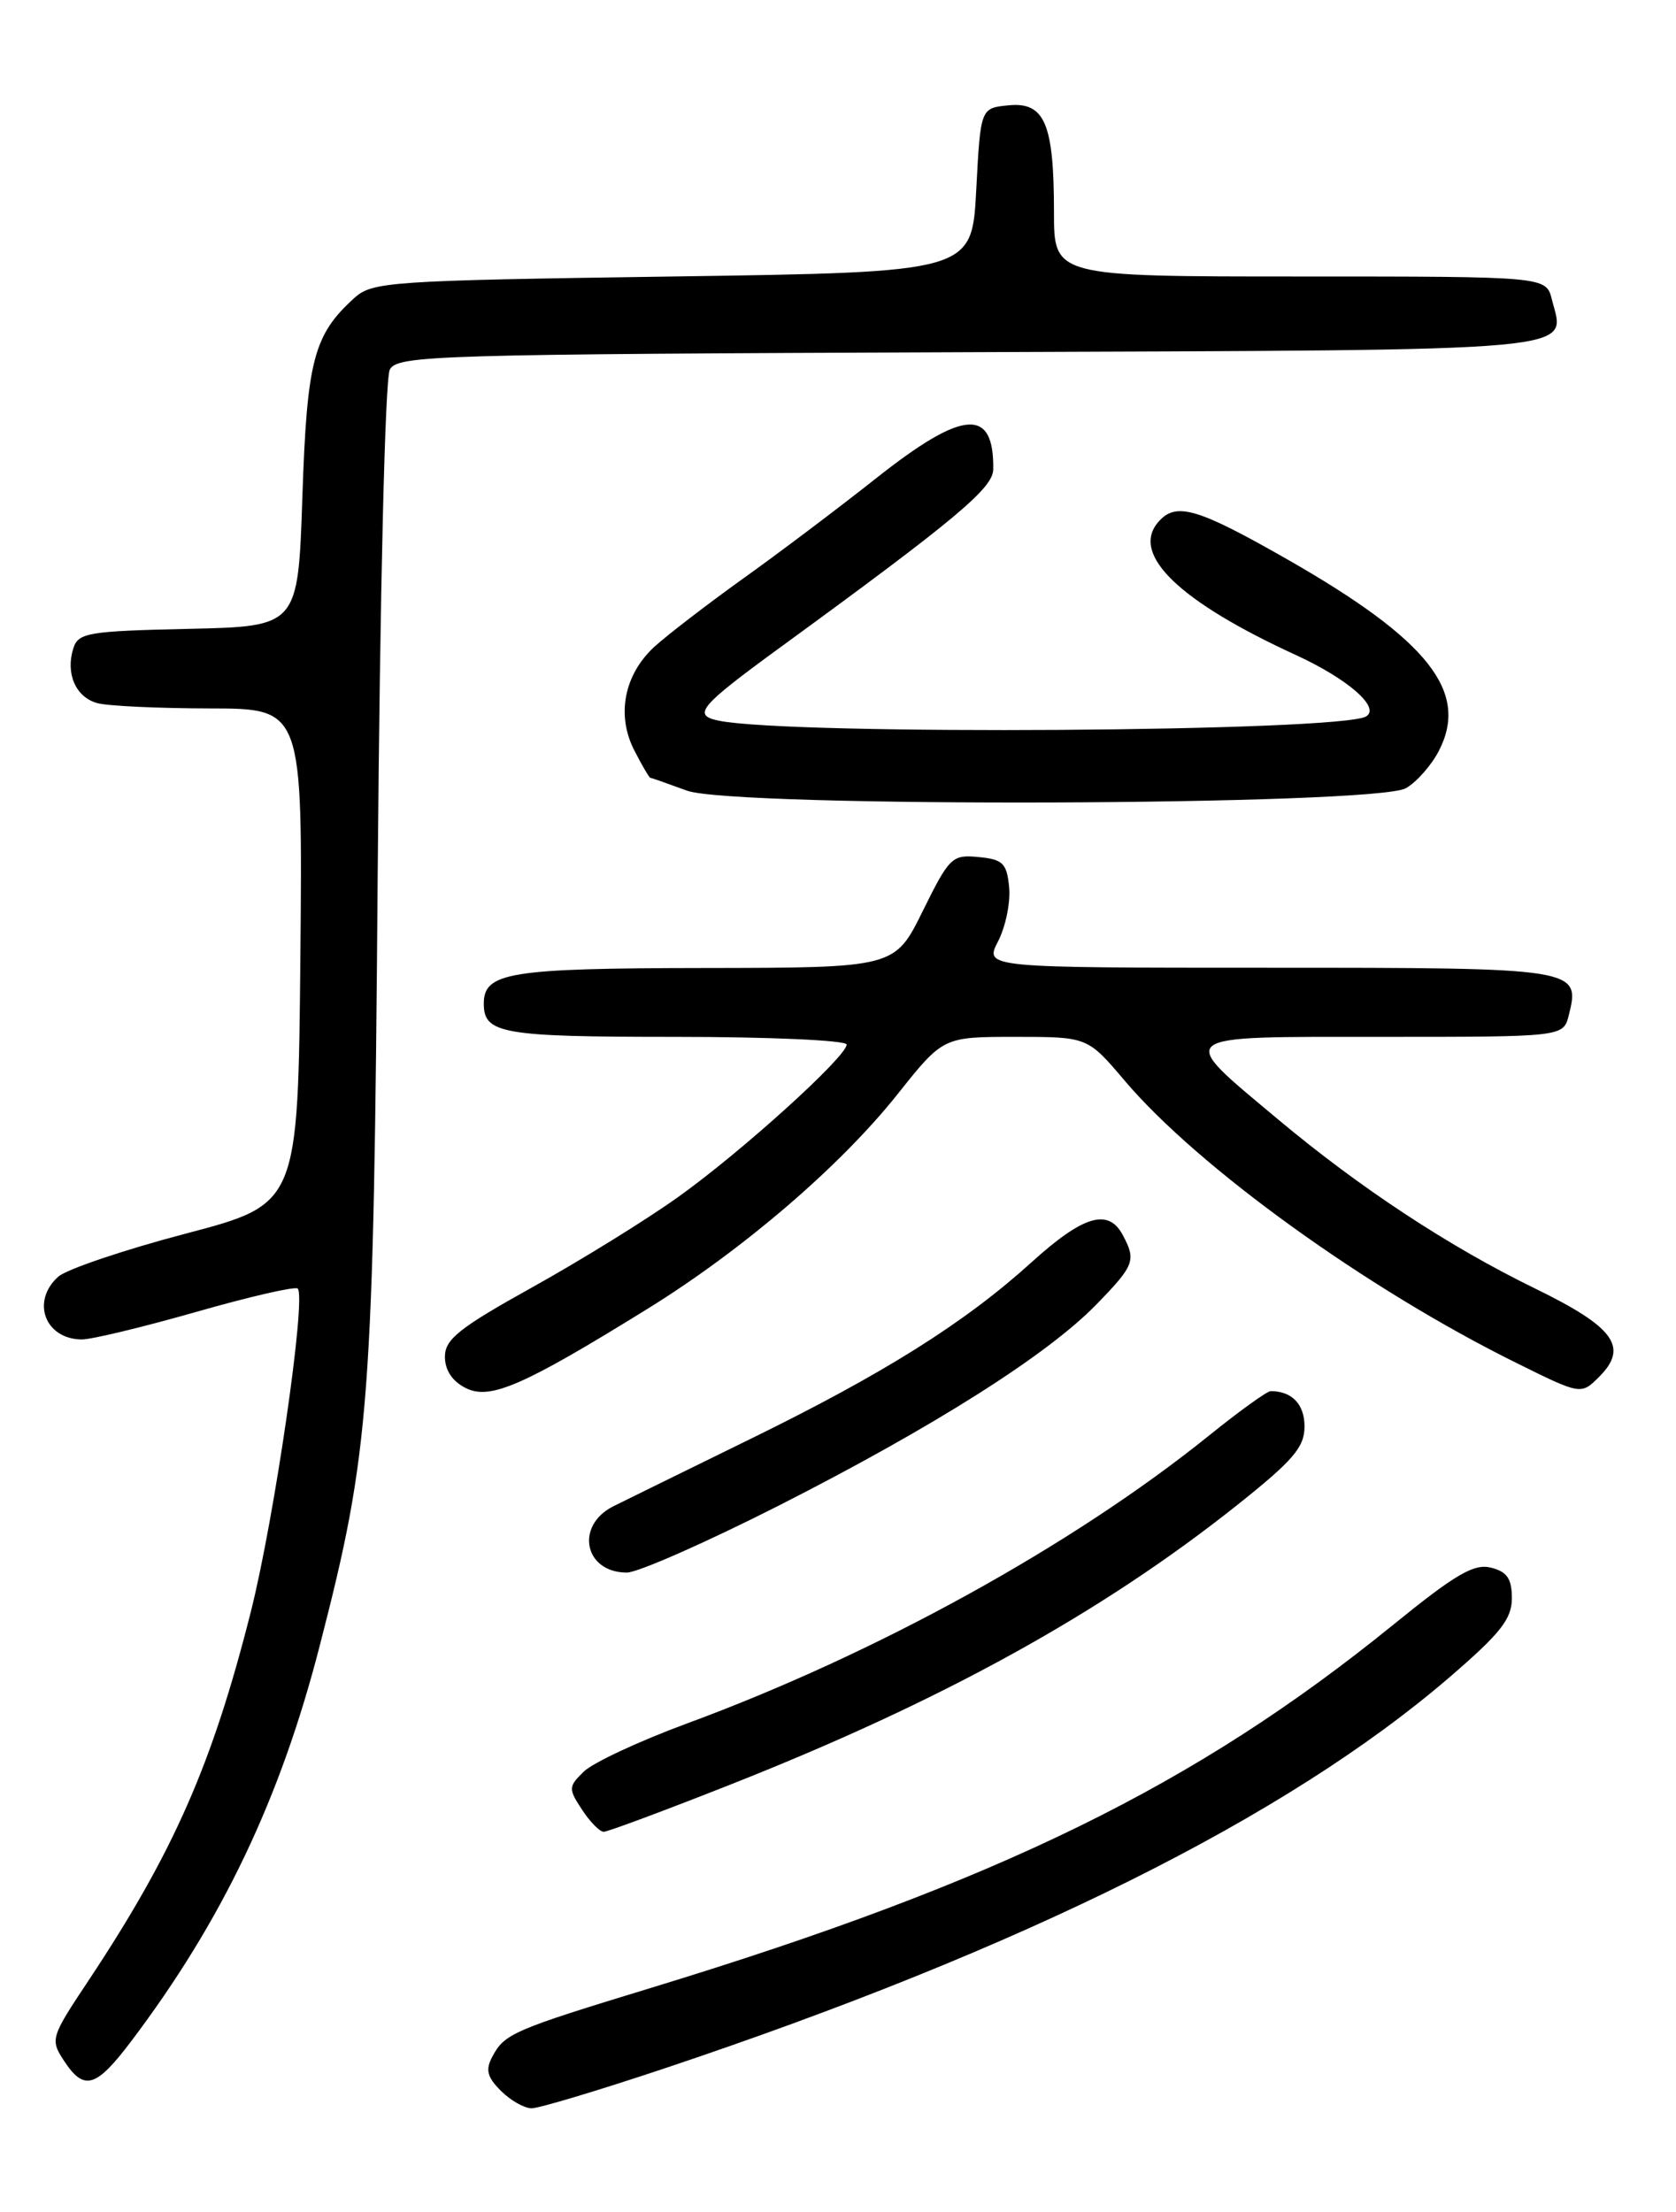 <?xml version="1.0" encoding="UTF-8" standalone="no"?>
<!DOCTYPE svg PUBLIC "-//W3C//DTD SVG 1.1//EN" "http://www.w3.org/Graphics/SVG/1.1/DTD/svg11.dtd" >
<svg xmlns="http://www.w3.org/2000/svg" xmlns:xlink="http://www.w3.org/1999/xlink" version="1.1" viewBox="0 0 194 256">
 <g >
 <path fill="currentColor"
d=" M 76.78 239.43 C 118.41 225.52 149.00 210.29 167.80 194.10 C 173.69 189.03 175.00 187.37 175.00 184.97 C 175.00 182.70 174.45 181.90 172.58 181.43 C 170.62 180.94 168.49 182.18 161.33 187.99 C 138.41 206.61 115.62 217.77 75.50 230.02 C 59.40 234.93 58.41 235.36 57.00 238.00 C 56.17 239.54 56.38 240.38 57.98 241.98 C 59.09 243.09 60.69 244.00 61.54 244.00 C 62.39 244.00 69.25 241.94 76.78 239.43 Z  M 15.18 236.25 C 25.72 222.29 32.43 208.24 36.99 190.54 C 42.84 167.86 43.24 162.57 43.72 101.02 C 43.98 68.43 44.57 43.80 45.12 42.78 C 46.00 41.12 50.17 41.00 112.17 40.76 C 184.69 40.48 181.17 40.79 179.63 34.65 C 178.96 32.00 178.96 32.00 150.48 32.00 C 122.00 32.00 122.00 32.00 122.00 24.57 C 122.00 14.31 120.93 11.78 116.75 12.19 C 113.50 12.50 113.50 12.50 113.00 22.00 C 112.50 31.50 112.50 31.50 77.85 32.00 C 45.00 32.47 43.09 32.60 41.00 34.50 C 36.30 38.76 35.53 41.70 35.00 57.50 C 34.50 72.50 34.50 72.50 21.81 72.78 C 10.19 73.04 9.06 73.23 8.49 75.03 C 7.56 77.95 8.77 80.71 11.28 81.38 C 12.50 81.71 18.34 81.98 24.27 81.99 C 35.03 82.00 35.03 82.00 34.77 110.68 C 34.50 139.35 34.50 139.35 21.50 142.77 C 14.35 144.65 7.71 146.90 6.75 147.75 C 3.57 150.59 5.20 154.98 9.45 155.02 C 10.58 155.03 16.55 153.59 22.72 151.83 C 28.90 150.06 34.18 148.85 34.46 149.13 C 35.48 150.14 31.77 175.69 29.04 186.51 C 24.57 204.22 20.09 214.39 10.23 229.24 C 5.87 235.79 5.80 236.04 7.40 238.49 C 9.73 242.04 11.10 241.65 15.18 236.25 Z  M 84.61 206.51 C 109.09 196.84 127.50 186.68 143.25 174.15 C 149.70 169.01 151.00 167.49 151.00 165.09 C 151.00 162.52 149.55 161.00 147.08 161.00 C 146.67 161.00 143.44 163.32 139.91 166.17 C 124.17 178.85 101.41 191.40 79.50 199.47 C 74.00 201.50 68.64 204.00 67.59 205.02 C 65.79 206.77 65.77 207.01 67.37 209.44 C 68.29 210.85 69.42 212.00 69.88 212.00 C 70.34 212.00 76.97 209.53 84.61 206.51 Z  M 90.22 174.21 C 108.18 165.08 121.26 156.79 126.94 150.94 C 131.32 146.43 131.53 145.87 129.96 142.93 C 128.29 139.80 125.38 140.67 119.40 146.09 C 111.65 153.11 102.25 159.01 86.71 166.61 C 79.44 170.17 72.38 173.64 71.01 174.32 C 66.53 176.56 67.62 182.00 72.56 182.00 C 73.83 182.00 81.78 178.49 90.22 174.21 Z  M 74.96 151.47 C 86.02 144.62 97.26 134.97 103.89 126.64 C 109.17 120.00 109.17 120.00 117.53 120.00 C 125.89 120.00 125.89 120.00 130.19 125.08 C 138.73 135.13 158.20 149.17 175.51 157.73 C 183.00 161.44 183.00 161.44 185.11 159.34 C 188.54 155.90 186.87 153.60 177.70 149.13 C 167.75 144.28 157.44 137.50 147.96 129.57 C 136.04 119.59 135.52 120.00 159.95 120.00 C 180.96 120.00 180.96 120.00 181.59 117.49 C 182.96 112.05 182.64 112.00 146.85 112.00 C 113.95 112.00 113.95 112.00 115.53 108.94 C 116.40 107.25 116.98 104.44 116.81 102.69 C 116.54 99.90 116.09 99.46 113.27 99.19 C 110.20 98.89 109.89 99.20 106.81 105.44 C 103.57 112.00 103.57 112.00 81.54 112.03 C 58.91 112.06 56.00 112.54 56.00 116.16 C 56.00 119.64 58.11 120.00 78.20 120.00 C 89.09 120.00 98.00 120.40 98.00 120.89 C 98.00 122.29 85.80 133.33 78.49 138.54 C 74.83 141.16 67.26 145.84 61.67 148.95 C 53.14 153.69 51.50 155.00 51.50 157.02 C 51.50 158.58 52.36 159.87 53.92 160.65 C 56.74 162.05 60.53 160.40 74.96 151.47 Z  M 162.74 91.22 C 163.97 90.52 165.69 88.57 166.55 86.90 C 170.09 80.07 165.34 74.07 149.03 64.75 C 138.48 58.73 136.05 58.03 134.01 60.49 C 130.91 64.22 136.56 69.64 150.00 75.81 C 156.01 78.57 159.81 81.88 158.14 82.91 C 155.25 84.70 91.63 85.12 83.21 83.41 C 80.09 82.77 80.93 81.77 90.36 74.89 C 110.62 60.12 114.94 56.50 114.97 54.33 C 115.07 47.11 111.50 47.38 101.44 55.33 C 97.03 58.82 90.07 64.07 85.96 67.00 C 81.86 69.94 77.27 73.47 75.76 74.84 C 72.23 78.08 71.32 82.79 73.44 86.88 C 74.32 88.60 75.15 90.01 75.28 90.02 C 75.40 90.02 77.30 90.69 79.50 91.50 C 84.93 93.50 159.19 93.25 162.74 91.22 Z "/>
</g>
</svg>